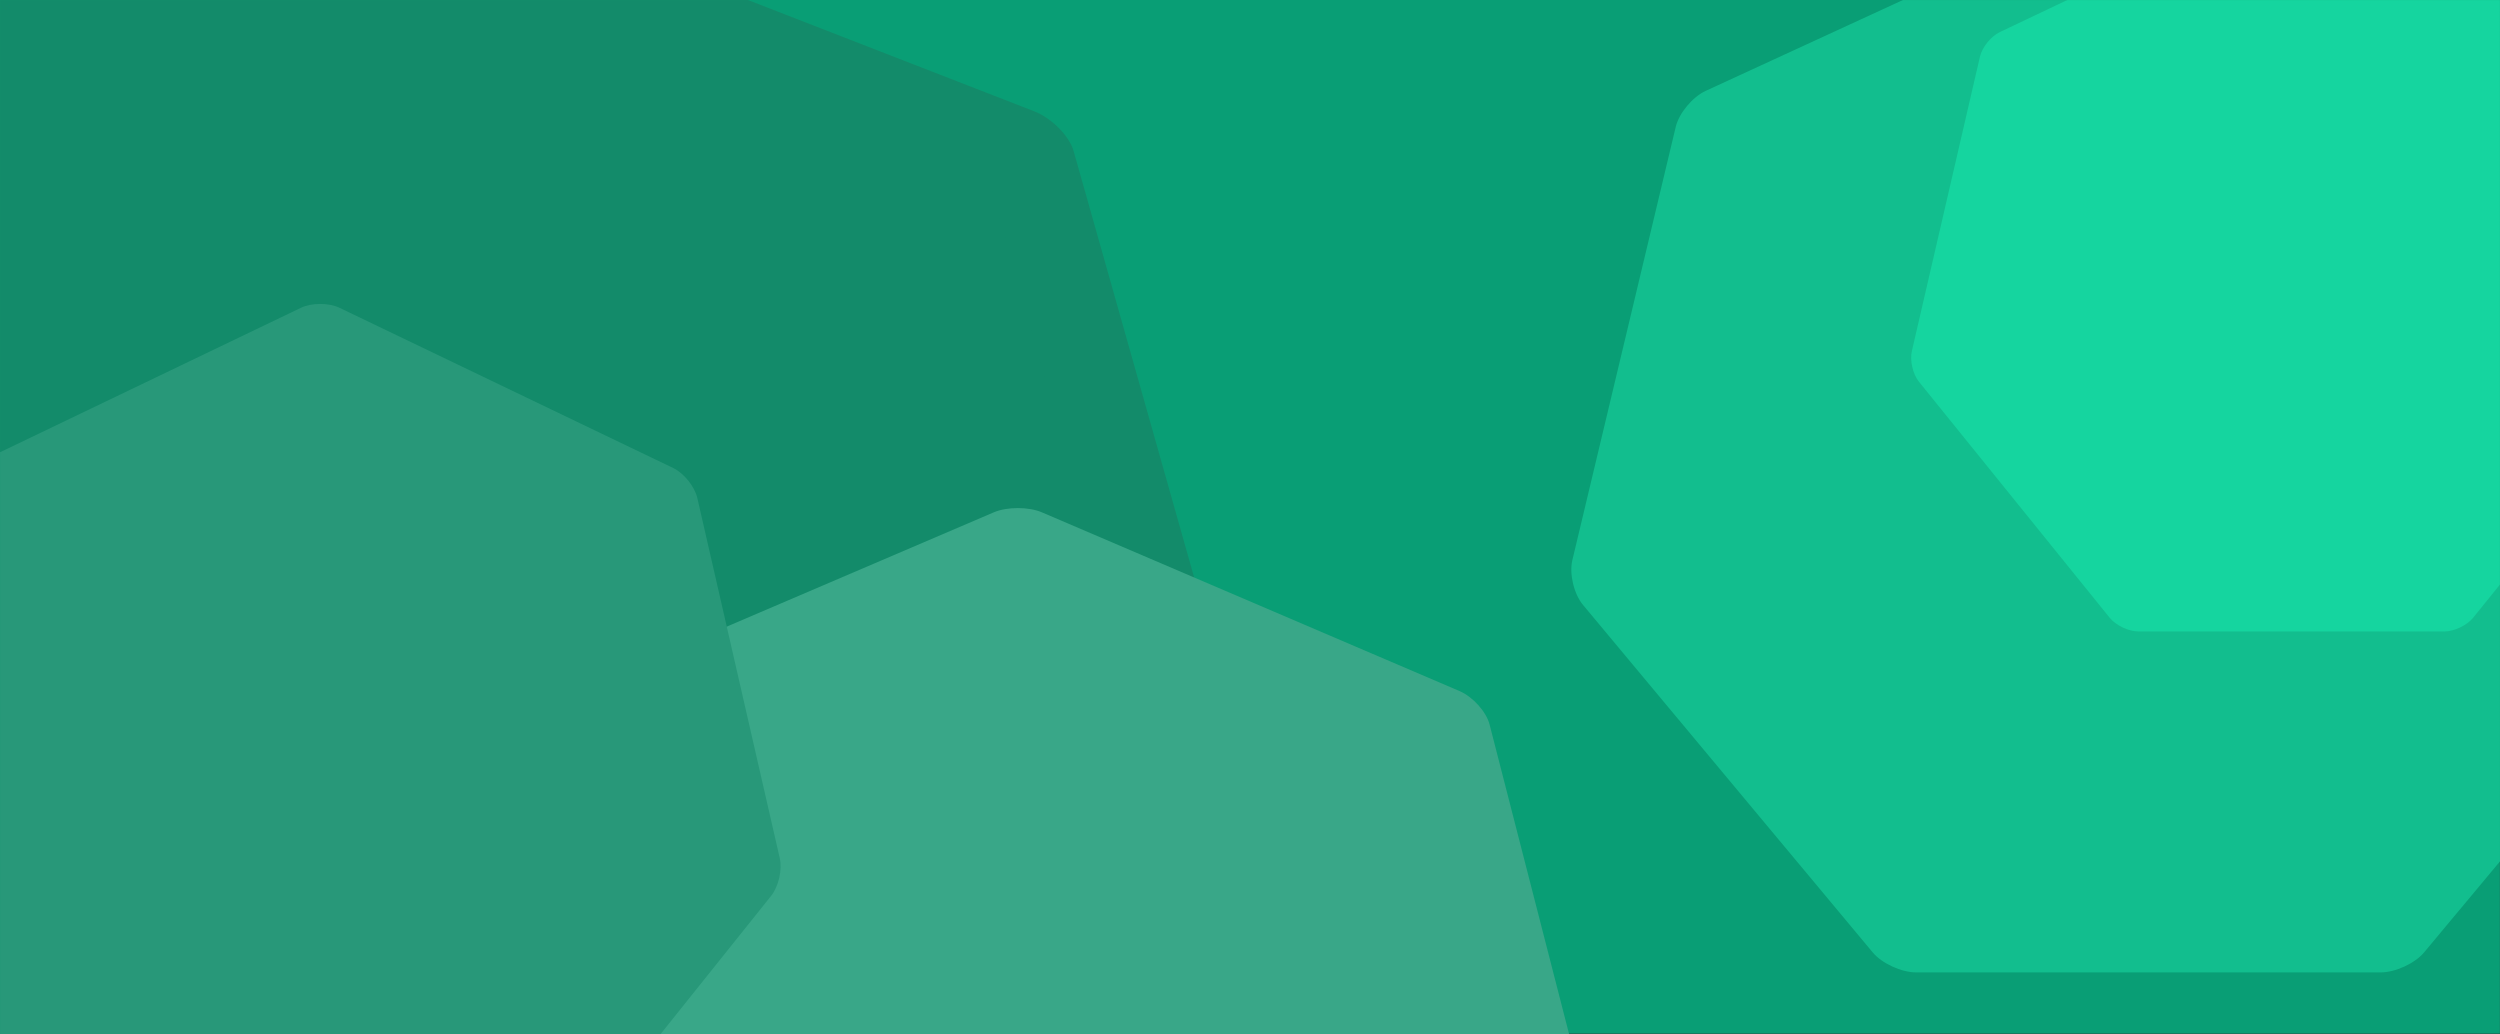 <svg width="2229" height="922" viewBox="0 0 2229 922" fill="none" xmlns="http://www.w3.org/2000/svg">
<rect x="0" y="0" width="2229" height="922" fill="#333333" stroke="none"/>
<rect width="2228.91" height="921.613" fill="#099E75"/>
<path fill-rule="evenodd" clip-rule="evenodd" d="M1623.19 386.952C1625.24 386.004 1627.64 386.004 1629.69 386.952L1754.06 444.321C1756.11 445.269 1757.6 447.062 1758.11 449.191L1788.83 578.099C1789.34 580.229 1788.8 582.464 1787.38 584.172L1701.32 687.548C1699.9 689.256 1697.74 690.251 1695.46 690.251H1557.42C1555.14 690.251 1552.99 689.256 1551.56 687.548L1465.5 584.172C1464.08 582.464 1463.55 580.229 1464.05 578.099L1494.77 449.191C1495.28 447.062 1496.77 445.269 1498.82 444.321L1623.19 386.952Z" fill="#009F76"/>
<mask id="mask0" mask-type="alpha" maskUnits="userSpaceOnUse" x="1463" y="386" width="327" height="305">
<path fill-rule="evenodd" clip-rule="evenodd" d="M1623.19 386.952C1625.24 386.004 1627.64 386.004 1629.69 386.952L1754.06 444.321C1756.11 445.269 1757.6 447.062 1758.11 449.191L1788.83 578.099C1789.34 580.229 1788.8 582.464 1787.38 584.172L1701.32 687.548C1699.9 689.256 1697.74 690.251 1695.46 690.251H1557.42C1555.14 690.251 1552.99 689.256 1551.56 687.548L1465.5 584.172C1464.08 582.464 1463.55 580.229 1464.05 578.099L1494.77 449.191C1495.28 447.062 1496.77 445.269 1498.82 444.321L1623.19 386.952Z" fill="#009F76"/>
</mask>
<g mask="url(#mask0)">
<path opacity="0.29" fill-rule="evenodd" clip-rule="evenodd" d="M1396.62 580.675L1578.23 475.006L1700.56 594.95L1555.41 717.578L1396.62 580.675Z" fill="black"/>
</g>
<path fill-rule="evenodd" clip-rule="evenodd" d="M1671.2 470.845C1671.72 472.096 1672 473.447 1672 474.834V524.715C1672 528.346 1670.09 531.733 1666.92 533.722L1629.11 557.433C1625.37 559.779 1620.53 559.779 1616.8 557.433L1578.99 533.722C1576.35 532.068 1574.58 529.446 1574.06 526.52L1671.2 470.845Z" fill="url(#paint0_linear)"/>
<path fill-rule="evenodd" clip-rule="evenodd" d="M1671.71 533.713C1670.85 535.136 1669.64 536.371 1668.16 537.3L1630.35 561.011C1626.61 563.357 1621.78 563.357 1618.04 561.011L1580.23 537.3C1577.06 535.311 1575.15 531.924 1575.15 528.292V478.412C1575.15 477.022 1575.43 475.669 1575.95 474.415L1671.71 533.713Z" fill="url(#paint1_linear)"/>
<path fill-rule="evenodd" clip-rule="evenodd" d="M1550.05 508.967C1549.32 510.412 1548.92 512.019 1548.92 513.682V587.383C1548.92 591.229 1551.06 594.784 1554.54 596.707L1621.17 633.557C1624.65 635.481 1628.93 635.481 1632.41 633.557L1699.04 596.707C1701.42 595.391 1703.18 593.311 1704.05 590.897L1550.05 508.967Z" fill="url(#paint2_linear)"/>
<path fill-rule="evenodd" clip-rule="evenodd" d="M1550.8 593.34C1551.74 594.702 1553.01 595.862 1554.54 596.707L1621.17 633.557C1624.65 635.48 1628.93 635.48 1632.41 633.557L1699.04 596.707C1702.52 594.784 1704.66 591.229 1704.66 587.383V513.681C1704.66 512.313 1704.39 510.981 1703.89 509.747L1550.8 593.34Z" fill="url(#paint3_linear)"/>
<mask id="mask1" mask-type="alpha" maskUnits="userSpaceOnUse" x="0" y="0" width="2229" height="922">
<rect width="2229" height="922" fill="#009F76"/>
</mask>
<g mask="url(#mask1)">
<path fill-rule="evenodd" clip-rule="evenodd" d="M377.889 -90.476C393.428 -96.52 418.651 -96.496 434.115 -90.476L922.181 99.268C937.72 105.313 953.452 121.251 957.266 134.772L1077.79 561.137C1081.64 574.707 1075.99 594.569 1065.29 605.412L727.551 947.311C716.779 958.18 694.03 967 676.852 967H135.168C117.931 967 95.181 958.143 84.499 947.311L-253.273 605.412C-264.03 594.519 -269.632 574.646 -265.788 561.137L-145.246 134.772C-141.403 121.202 -125.655 105.288 -110.191 99.268L377.889 -90.476Z" fill="#138B6A"/>
<path fill-rule="evenodd" clip-rule="evenodd" d="M286.889 -119.476C302.428 -125.52 327.651 -125.496 343.115 -119.476L831.181 70.268C846.72 76.313 862.452 92.251 866.266 105.772L986.793 532.137C990.636 545.707 984.99 565.569 974.293 576.412L636.551 918.311C625.779 929.18 603.03 938 585.852 938H44.168C26.93 938 4.181 929.143 -6.501 918.311L-344.273 576.412C-355.03 565.519 -360.632 545.646 -356.788 532.137L-236.246 105.772C-232.403 92.202 -216.655 76.288 -201.191 70.268L286.889 -119.476Z" fill="#138B6A"/>
<path fill-rule="evenodd" clip-rule="evenodd" d="M886.052 456.8C897.908 451.723 917.153 451.744 928.952 456.8L1301.35 616.171C1313.2 621.248 1325.21 634.635 1328.12 645.991L1420.08 1004.11C1423.01 1015.5 1418.7 1032.19 1410.54 1041.29L1152.84 1328.46C1144.62 1337.59 1127.27 1345 1114.16 1345H700.855C687.703 1345 670.345 1337.56 662.194 1328.46L404.473 1041.29C396.266 1032.14 391.992 1015.45 394.925 1004.11L486.898 645.991C489.831 634.593 501.846 621.227 513.645 616.171L886.052 456.8Z" fill="#39A788"/>
<path fill-rule="evenodd" clip-rule="evenodd" d="M1894.01 -90.902C1905.89 -96.377 1925.17 -96.355 1936.99 -90.902L2310.11 80.975C2321.99 86.451 2334.02 100.889 2336.94 113.136L2429.08 499.354C2432.02 511.646 2427.7 529.638 2419.52 539.46L2161.32 849.165C2153.09 859.01 2135.69 867 2122.56 867H1708.45C1695.27 867 1677.88 858.977 1669.72 849.165L1411.49 539.46C1403.27 529.593 1398.99 511.59 1401.93 499.354L1494.08 113.136C1497.02 100.844 1509.06 86.429 1520.88 80.975L1894.01 -90.902Z" fill="#12BE8E"/>
<path fill-rule="evenodd" clip-rule="evenodd" d="M268.354 274.408C277.832 269.855 293.217 269.873 302.649 274.408L600.347 417.341C609.825 421.895 619.421 433.901 621.748 444.086L695.264 765.265C697.608 775.488 694.164 790.449 687.639 798.617L481.631 1056.17C475.061 1064.36 461.185 1071 450.708 1071H120.304C109.79 1071 95.914 1064.33 89.399 1056.17L-116.627 798.617C-123.188 790.412 -126.605 775.441 -124.261 765.265L-50.736 444.086C-48.391 433.864 -38.786 421.876 -29.354 417.341L268.354 274.408Z" fill="#289879"/>
<path fill-rule="evenodd" clip-rule="evenodd" d="M2028.84 -88.214C2036.67 -91.936 2049.37 -91.921 2057.16 -88.214L2303.01 28.634C2310.83 32.357 2318.76 42.172 2320.68 50.498L2381.39 313.062C2383.33 321.419 2380.48 333.65 2375.1 340.327L2204.97 550.875C2199.54 557.568 2188.08 563 2179.43 563H1906.58C1897.9 563 1886.44 557.545 1881.06 550.875L1710.91 340.327C1705.5 333.619 1702.67 321.381 1704.61 313.062L1765.33 50.498C1767.27 42.141 1775.2 32.341 1782.99 28.634L2028.84 -88.214Z" fill="#15D59F"/>
</g>
<defs>
<linearGradient id="paint0_linear" x1="1710.08" y1="487.714" x2="1645.72" y2="585.281" gradientUnits="userSpaceOnUse">
<stop stop-color="white"/>
<stop offset="1" stop-color="#439246"/>
</linearGradient>
<linearGradient id="paint1_linear" x1="1705.79" y1="522.405" x2="1622.55" y2="679.543" gradientUnits="userSpaceOnUse">
<stop stop-color="white"/>
<stop offset="1" stop-color="#439246"/>
</linearGradient>
<linearGradient id="paint2_linear" x1="1511.19" y1="537.303" x2="1584.33" y2="661.442" gradientUnits="userSpaceOnUse">
<stop stop-color="white"/>
<stop offset="1" stop-color="#439246"/>
</linearGradient>
<linearGradient id="paint3_linear" x1="1537.81" y1="593.138" x2="1628.2" y2="774.846" gradientUnits="userSpaceOnUse">
<stop stop-color="white"/>
<stop offset="1" stop-color="#439246"/>
</linearGradient>
</defs>
</svg>
